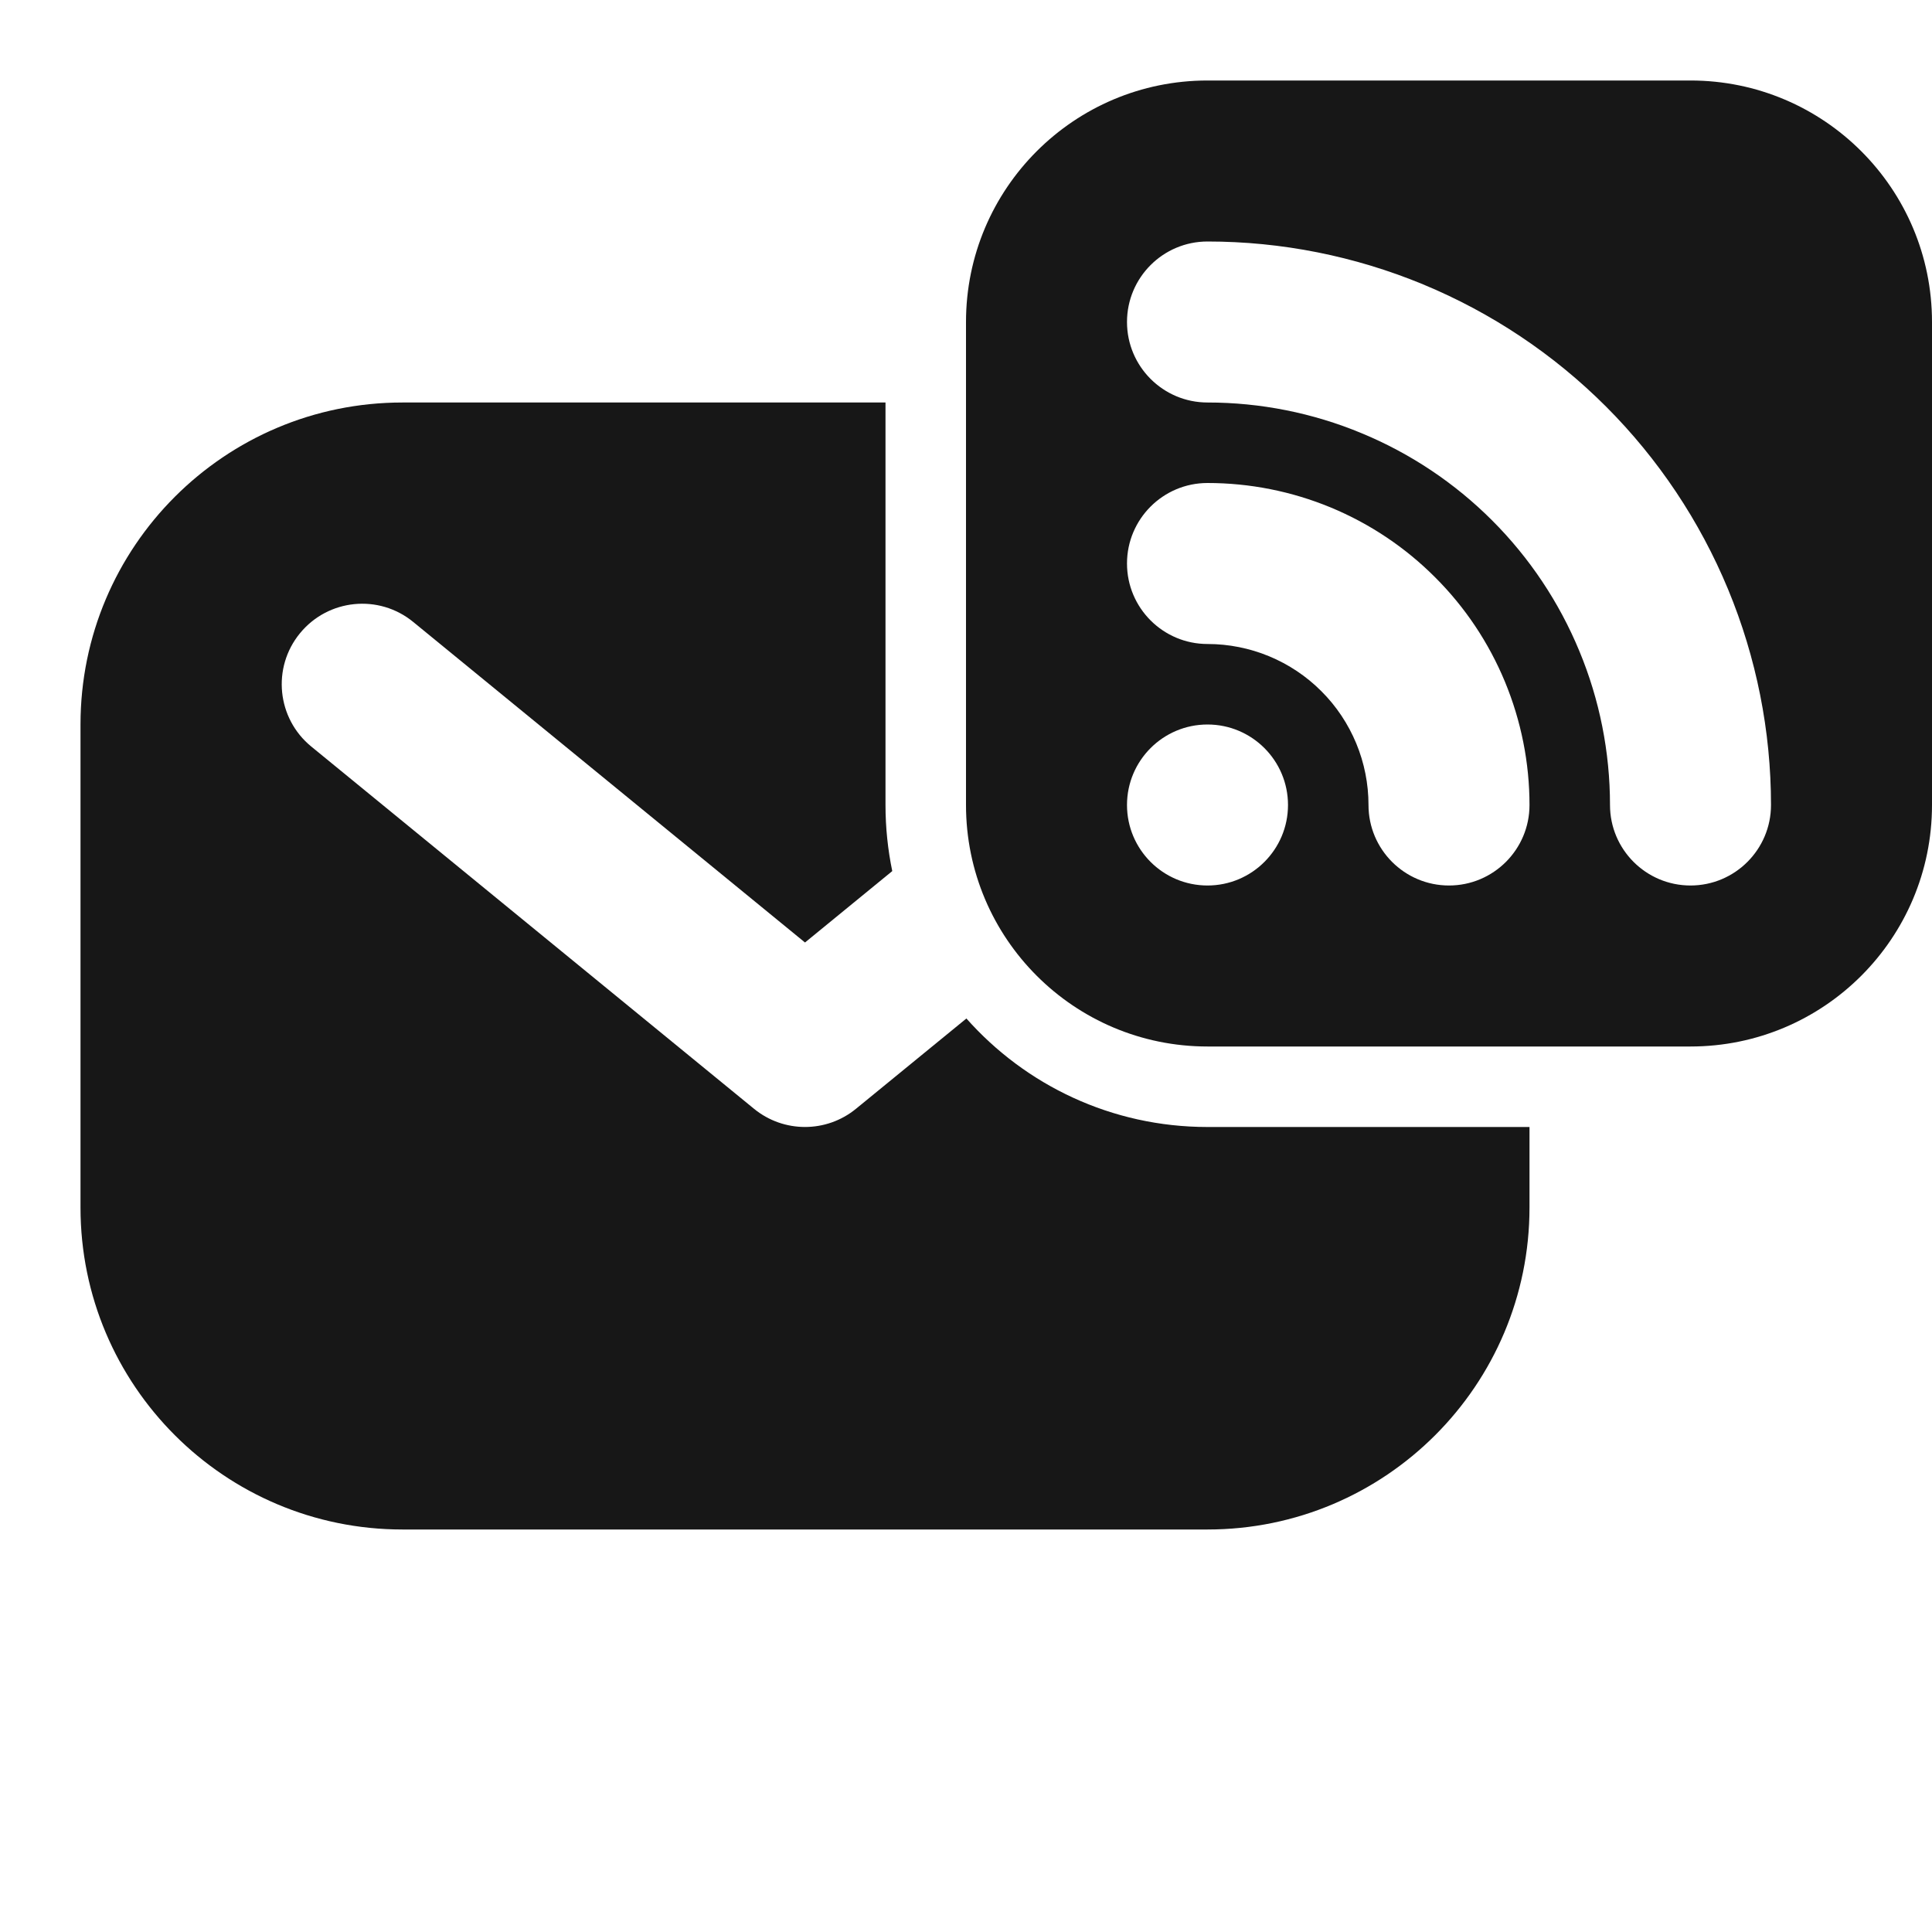 <svg width="24" height="24" viewBox="0 0 24 24" fill="none" xmlns="http://www.w3.org/2000/svg">
<path d="M11 5H5C2.791 5 1 6.791 1 9V15C1 17.209 2.791 19 5 19H15C17.209 19 19 17.209 19 15V14H15C13.808 14 12.738 13.479 12.005 12.652L10.633 13.774C10.265 14.075 9.735 14.075 9.367 13.774L3.867 9.274C3.439 8.924 3.376 8.294 3.726 7.867C4.076 7.439 4.706 7.376 5.133 7.726L10 11.708L11.084 10.821C11.029 10.556 11 10.281 11 10V5Z" fill="#171717"/>
<path fill-rule="evenodd" clip-rule="evenodd" d="M15 1C13.343 1 12 2.343 12 4V10C12 11.657 13.343 13 15 13H21C22.657 13 24 11.657 24 10V4C24 2.343 22.657 1 21 1H15ZM15 3C14.448 3 14 3.448 14 4C14 4.552 14.448 5 15 5C15.657 5 16.307 5.129 16.913 5.381C17.52 5.632 18.071 6 18.535 6.464C19 6.929 19.368 7.48 19.619 8.087C19.871 8.693 20 9.343 20 10C20 10.552 20.448 11 21 11C21.552 11 22 10.552 22 10C22 9.081 21.819 8.171 21.467 7.321C21.115 6.472 20.6 5.7 19.95 5.05C19.3 4.4 18.528 3.885 17.679 3.533C16.829 3.181 15.919 3 15 3ZM14 7C14 6.448 14.448 6 15 6C15.525 6 16.045 6.103 16.531 6.304C17.016 6.505 17.457 6.8 17.828 7.172C18.2 7.543 18.494 7.984 18.695 8.469C18.896 8.955 19 9.475 19 10C19 10.552 18.552 11 18 11C17.448 11 17 10.552 17 10C17 9.737 16.948 9.477 16.848 9.235C16.747 8.992 16.6 8.771 16.414 8.586C16.229 8.4 16.008 8.253 15.765 8.152C15.523 8.052 15.263 8 15 8C14.448 8 14 7.552 14 7ZM16 10C16 10.552 15.552 11 15 11C14.448 11 14 10.552 14 10C14 9.448 14.448 9 15 9C15.552 9 16 9.448 16 10Z" fill="#171717"/>
</svg>

